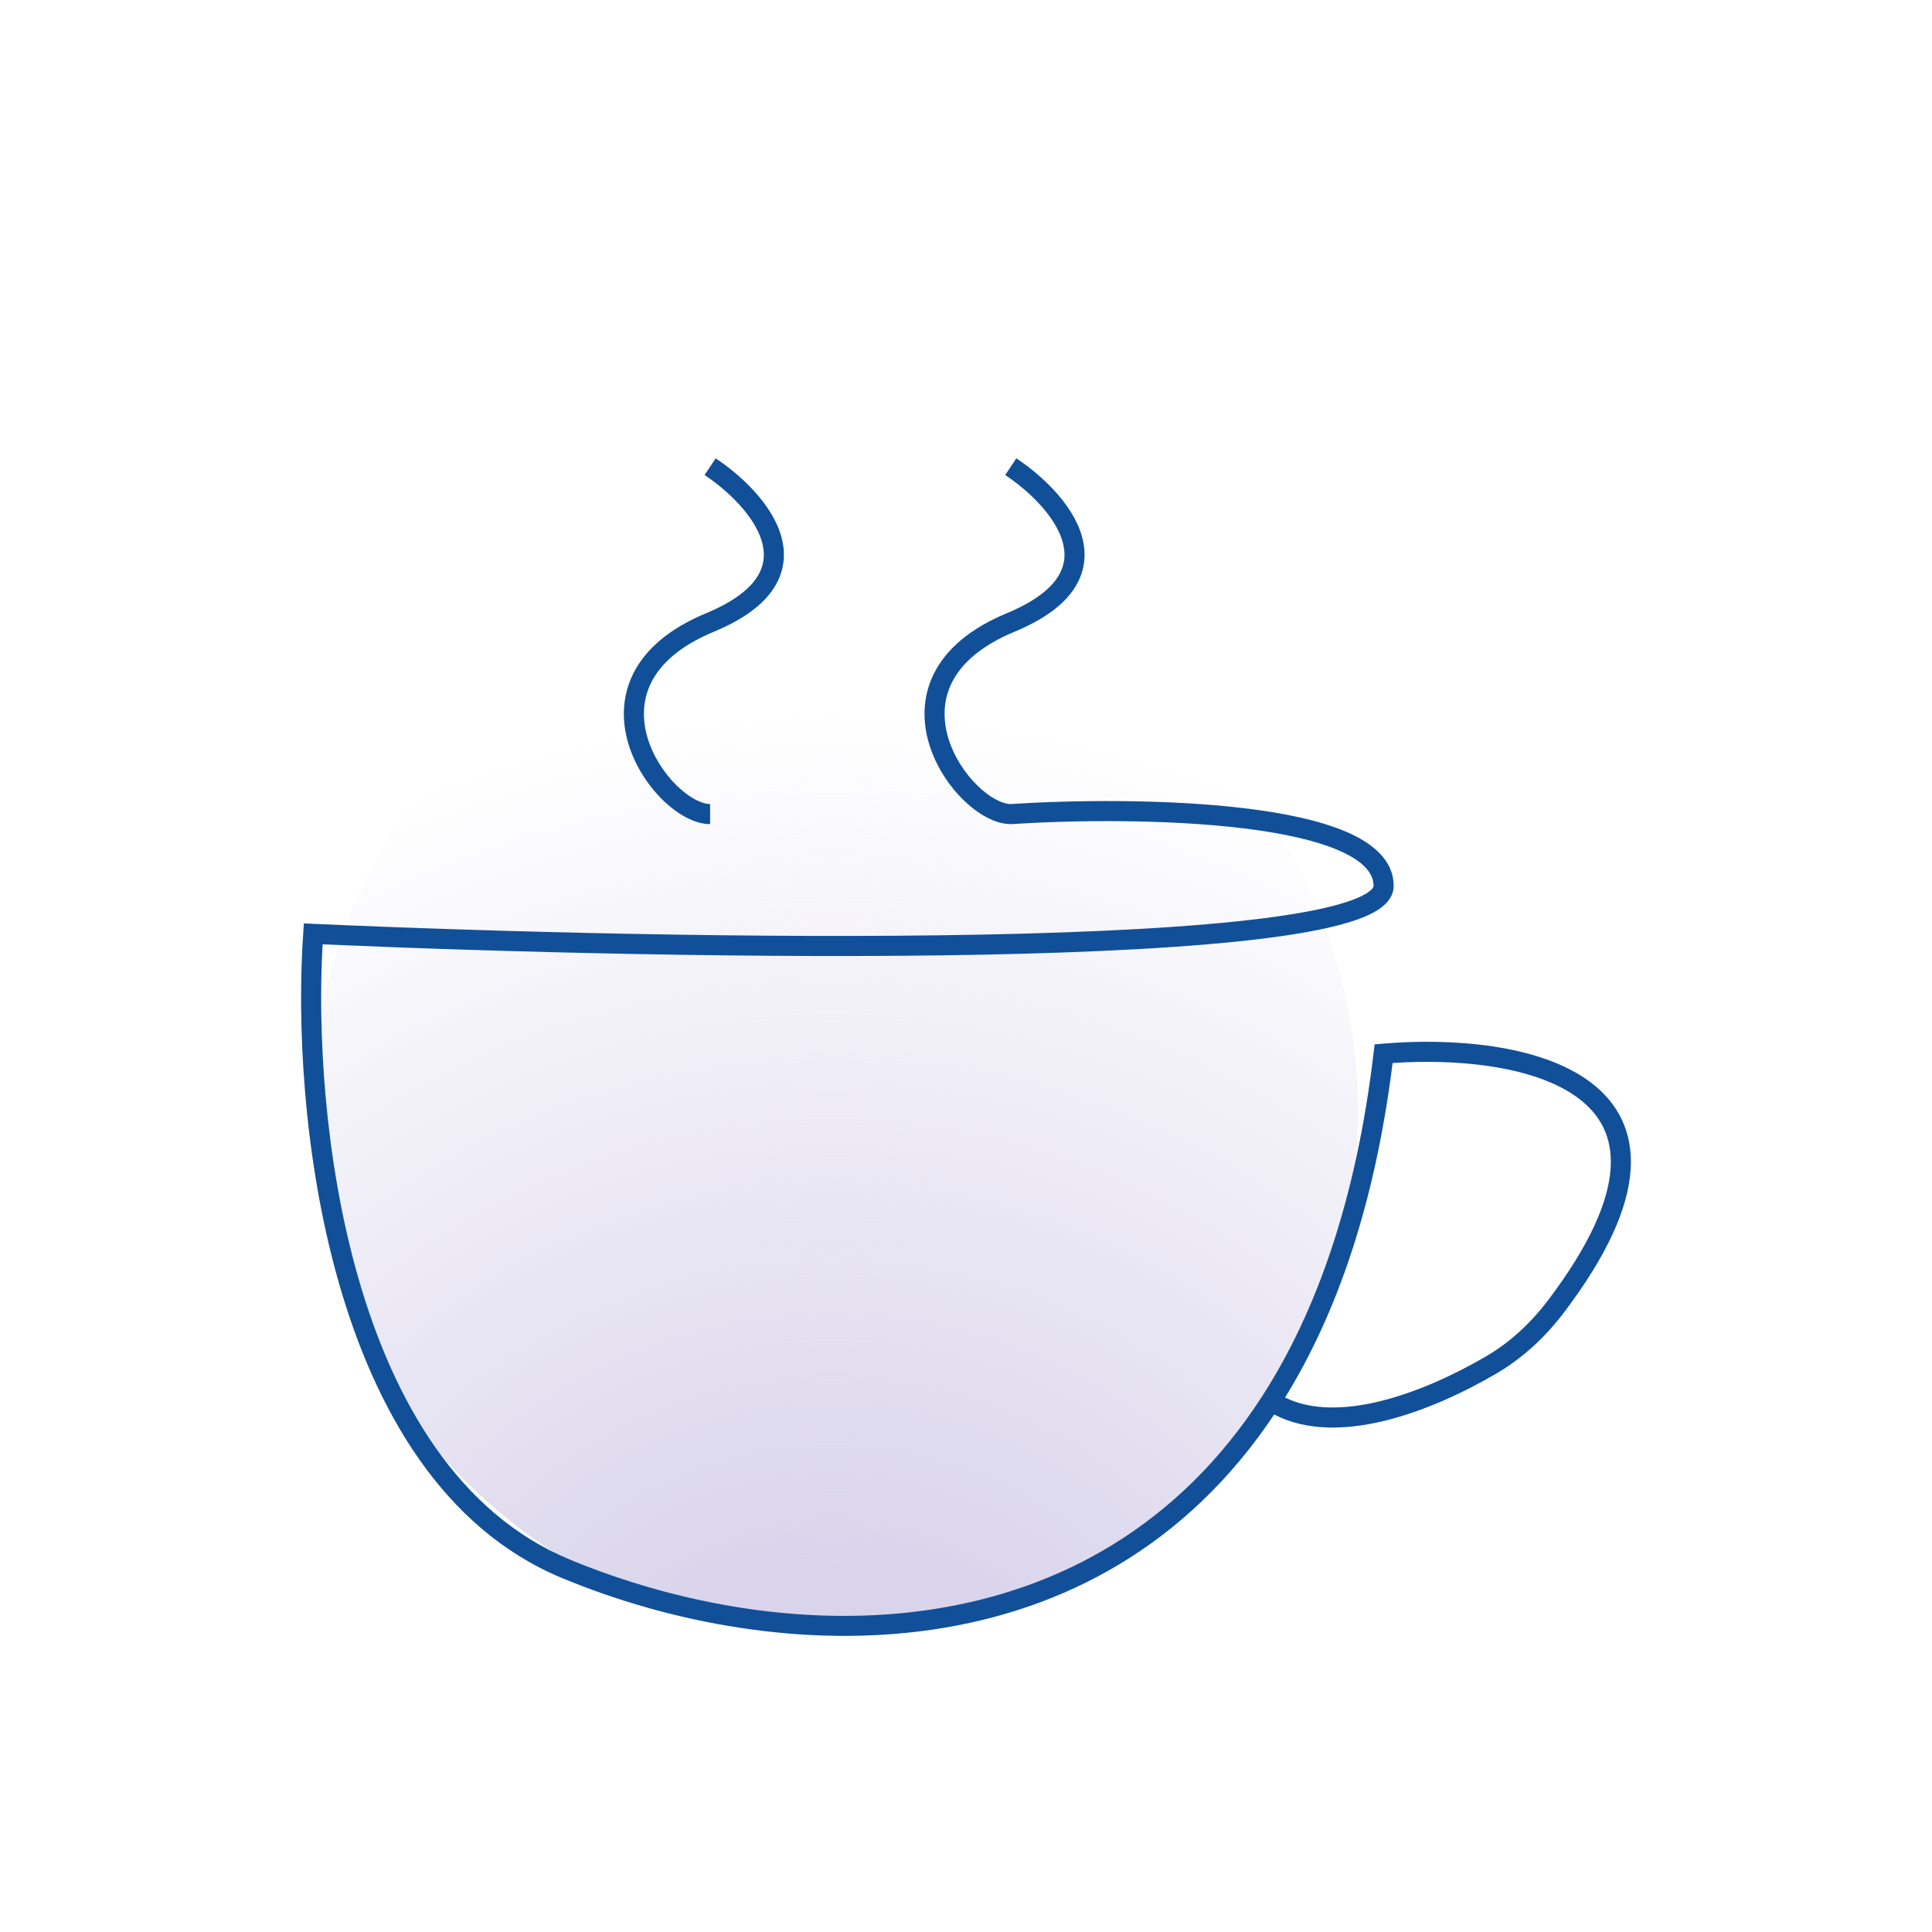 <svg width="385" height="385" viewBox="0 0 385 385" fill="none" xmlns="http://www.w3.org/2000/svg">
<path d="M240.372 147.969C280.929 188.821 280.689 254.816 239.837 295.372C198.985 335.929 132.99 335.689 92.434 294.837C51.877 253.985 52.117 187.99 92.969 147.434C133.821 106.878 199.816 107.117 240.372 147.969Z" fill="url(#paint0_radial_251_201)"/>
<path fill-rule="evenodd" clip-rule="evenodd" d="M147.311 100.54C145.191 98.218 142.685 96.182 140.402 94.666L142.614 91.334C145.124 93 147.891 95.242 150.265 97.843C152.626 100.429 154.696 103.477 155.652 106.764C156.628 110.12 156.429 113.715 154.248 117.127C152.116 120.464 148.228 123.409 142.275 125.879C135.392 128.736 131.635 132.338 129.811 135.939C127.99 139.533 127.961 143.39 129.045 147.034C130.136 150.702 132.338 154.071 134.821 156.51C137.381 159.024 139.895 160.226 141.508 160.226V164.226C138.328 164.226 134.85 162.145 132.018 159.363C129.109 156.506 126.517 152.564 125.211 148.175C123.898 143.763 123.869 138.818 126.242 134.132C128.613 129.452 133.244 125.296 140.741 122.185C146.292 119.881 149.355 117.356 150.878 114.973C152.352 112.667 152.512 110.294 151.811 107.881C151.089 105.399 149.444 102.877 147.311 100.54ZM207.227 100.54C205.107 98.218 202.601 96.182 200.318 94.666L202.53 91.334C205.04 93 207.807 95.242 210.181 97.843C212.542 100.429 214.612 103.477 215.568 106.764C216.544 110.12 216.345 113.715 214.164 117.127C212.032 120.464 208.144 123.409 202.19 125.879C195.307 128.736 191.55 132.338 189.727 135.939C187.906 139.533 187.877 143.39 188.961 147.034C190.052 150.702 192.254 154.071 194.737 156.51C197.268 158.995 199.753 160.198 201.367 160.225C213.818 159.429 232.484 159.189 248.099 161.076C255.901 162.018 263.094 163.508 268.391 165.807C273.559 168.05 277.721 171.442 277.721 176.548C277.721 178.372 276.639 179.777 275.331 180.79C274.021 181.803 272.224 182.643 270.123 183.367C265.899 184.82 259.905 185.982 252.646 186.917C238.094 188.791 218.009 189.807 195.772 190.245C152.086 191.105 99.845 189.739 64.291 188.182C63.318 205.162 64.566 230.708 71.353 254.475C78.422 279.226 91.352 301.567 113.516 310.766C156.699 328.687 218.211 330.051 251.598 278.112C262.345 261.392 270.273 239.044 273.735 209.733L273.926 208.114L275.551 207.975C282.339 207.395 290.13 207.421 297.474 208.521C304.782 209.615 311.843 211.803 316.998 215.698C322.26 219.675 325.476 225.402 324.942 233.172C324.42 240.775 320.325 250.124 311.614 261.61C307.962 266.426 303.424 270.659 298.147 273.743C291.73 277.492 283.565 281.337 275.412 283.245C267.994 284.981 260.271 285.183 253.914 281.877C218.753 334.589 155.487 332.515 111.983 314.46C88.132 304.562 74.698 280.753 67.507 255.573C60.299 230.336 59.214 203.24 60.425 185.957L60.561 184.011L62.51 184.099C98.036 185.689 151.315 187.12 195.694 186.246C217.894 185.808 237.804 184.795 252.136 182.949C259.319 182.024 264.99 180.903 268.821 179.584C270.747 178.921 272.074 178.253 272.882 177.627C273.691 177 273.721 176.634 273.721 176.548C273.721 174.016 271.691 171.599 266.798 169.476C262.034 167.409 255.297 165.974 247.62 165.047C232.308 163.197 213.868 163.43 201.552 164.222L201.488 164.226H201.424C198.244 164.226 194.766 162.145 191.934 159.363C189.025 156.506 186.433 152.564 185.127 148.175C183.814 143.763 183.784 138.818 186.158 134.132C188.528 129.452 193.16 125.296 200.657 122.185C206.208 119.881 209.271 117.356 210.794 114.973C212.267 112.667 212.428 110.294 211.727 107.881C211.005 105.399 209.36 102.877 207.227 100.54ZM256.085 278.492C261.17 280.993 267.622 280.96 274.501 279.35C282.129 277.564 289.912 273.921 296.129 270.289C300.895 267.504 305.05 263.645 308.427 259.193C316.943 247.963 320.508 239.366 320.952 232.898C321.384 226.597 318.873 222.128 314.587 218.89C310.194 215.571 303.888 213.526 296.881 212.477C290.477 211.517 283.652 211.413 277.509 211.836C274.017 239.817 266.449 261.698 256.085 278.492Z" fill="#115099"/>
<defs>
<radialGradient id="paint0_radial_251_201" cx="0" cy="0" r="1" gradientUnits="userSpaceOnUse" gradientTransform="translate(165.868 368.806) rotate(-89.972) scale(267.806)">
<stop offset="0.208" stop-color="#D9D4EB"/>
<stop offset="0.851" stop-color="#D9D4EB" stop-opacity="0"/>
</radialGradient>
</defs>
</svg>
